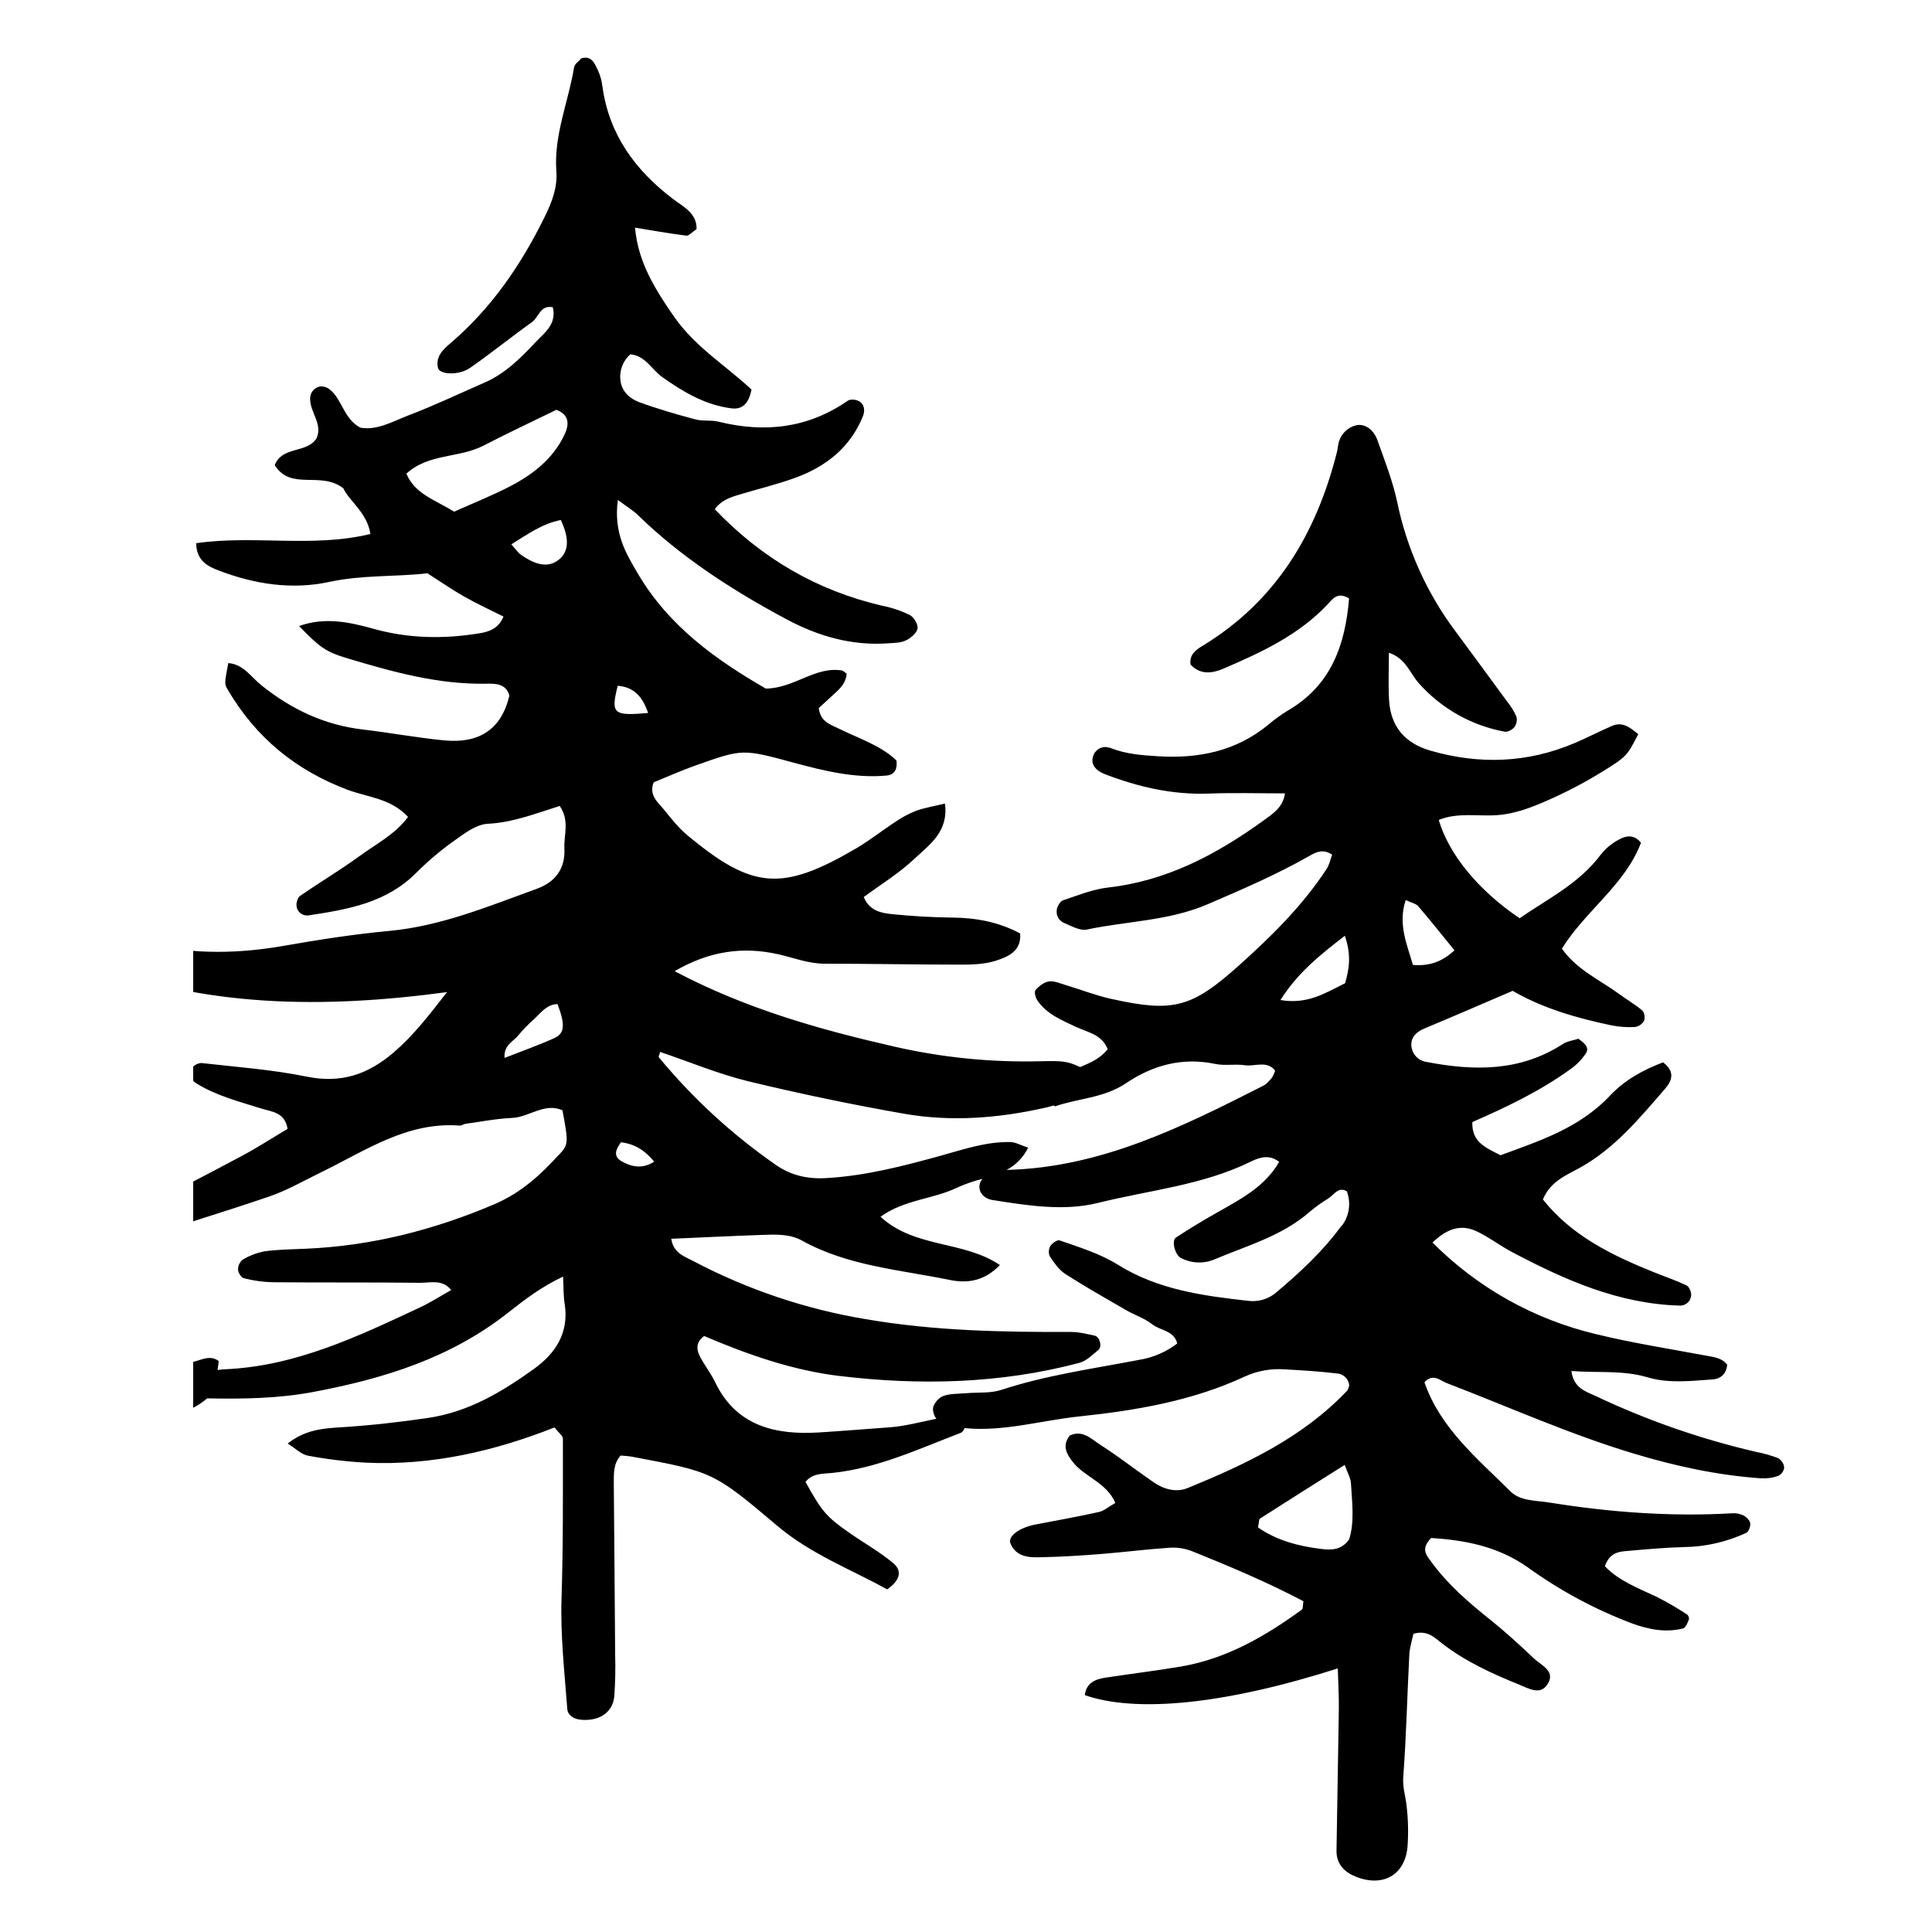 <?xml version="1.0" encoding="UTF-8"?>
<svg xmlns="http://www.w3.org/2000/svg" xmlns:xlink="http://www.w3.org/1999/xlink" width="1125pt" height="1125pt" viewBox="0 0 1125 1125" version="1.2">
<defs>
<clipPath id="clip1">
  <path d="M 112.5 33 L 1039 33 L 1039 1124 L 112.5 1124 Z M 112.5 33 "/>
</clipPath>
</defs>
<g id="surface1">
<g clip-path="url(#clip1)" clip-rule="nonzero">
<path style=" stroke:none;fill-rule:nonzero;fill:rgb(0%,0%,0%);fill-opacity:1;" d="M 1036.004 849.297 C 1031.77 847.641 1027.418 846.379 1022.957 845.516 C 990.492 838.012 959.203 827.129 929.086 812.867 C 923.156 810.145 916.355 808.281 915.02 798.324 C 930.082 799.578 944.812 797.672 959.453 802.023 C 971.777 805.684 984.512 804.121 997.094 803.25 C 1002.211 802.91 1005.176 799.836 1005.773 794.734 C 1002.688 790.652 998.129 790.258 993.613 789.414 C 972.227 785.414 950.664 782.066 929.535 776.914 C 920.543 774.785 911.738 772.043 903.125 768.691 C 894.512 765.34 886.172 761.402 878.105 756.891 C 870.039 752.375 862.324 747.324 854.965 741.734 C 847.602 736.145 840.66 730.074 834.145 723.52 C 842.676 715.355 850.754 712.637 860.074 717.082 C 867.285 720.539 873.68 725.52 880.82 729.258 C 911.293 745.352 942.543 759.188 977.805 760.234 C 978.238 760.273 978.668 760.266 979.102 760.215 C 979.531 760.164 979.953 760.07 980.367 759.934 C 980.777 759.797 981.172 759.621 981.551 759.406 C 981.926 759.191 982.277 758.938 982.602 758.652 C 982.93 758.363 983.223 758.047 983.484 757.699 C 983.746 757.352 983.969 756.984 984.152 756.59 C 984.34 756.199 984.484 755.789 984.59 755.371 C 984.691 754.949 984.754 754.52 984.77 754.086 C 984.77 752.195 983.613 749.203 982.051 748.48 C 975.926 745.57 969.453 743.379 963.125 740.836 C 938.637 730.973 915.129 719.574 898.426 698.434 C 902.738 688.027 911.648 684.543 919.539 680.203 C 940.105 668.926 954.637 651.215 969.586 633.953 C 973.422 629.531 975.75 624.145 968.391 618.605 C 957.152 622.852 946.203 628.715 937.453 638.02 C 919.457 657.188 895.594 664.574 873.773 672.695 C 864.414 667.977 856.973 664.793 857.34 653.379 C 876.902 644.836 896.508 635.504 914.164 622.785 C 917.898 620.207 921.023 617.035 923.539 613.262 C 925.672 609.805 922.422 607.234 919.047 604.867 C 916.328 605.777 912.68 606.227 909.961 607.969 C 885.121 624.062 858.266 623.68 830.637 618.363 C 830.066 618.281 829.508 618.152 828.957 617.98 C 828.41 617.805 827.879 617.586 827.367 617.32 C 826.855 617.059 826.371 616.754 825.91 616.406 C 825.449 616.062 825.023 615.68 824.625 615.262 C 824.23 614.844 823.871 614.398 823.551 613.918 C 823.23 613.441 822.953 612.941 822.715 612.414 C 822.477 611.891 822.285 611.352 822.141 610.793 C 821.996 610.238 821.898 609.672 821.848 609.098 C 821.398 604.309 824.484 600.938 829.262 598.965 C 846.145 591.93 862.93 584.625 880.809 576.965 C 898.344 587.141 918.082 592.801 938.242 597.047 C 942.738 597.945 947.27 598.277 951.848 598.039 C 952.977 597.898 954.02 597.52 954.977 596.898 C 955.93 596.277 956.703 595.477 957.289 594.5 C 958.051 592.91 957.562 589.48 956.297 588.406 C 951.984 584.762 947.031 581.906 942.445 578.543 C 931.469 570.504 918.449 564.941 909.484 552.41 C 923.09 530.43 946.215 515.301 955.547 490.746 C 951.465 485.688 946.746 486.582 942.719 488.867 C 938.668 491 935.195 493.844 932.312 497.398 C 919.605 514.566 901.023 523.465 884.887 534.699 C 860.66 518.375 843.586 497.305 837.789 477.457 C 848.809 472.938 860.48 475.457 871.801 474.652 C 882.453 473.879 891.961 470.109 901.336 465.973 C 911.812 461.371 921.938 456.094 931.715 450.141 C 947.602 440.426 947.414 440.102 953.957 427.477 C 949.48 423.938 945.031 419.953 938.719 422.672 C 931.348 425.844 924.23 429.586 916.844 432.715 C 889.512 444.316 861.582 445.309 833.152 437.16 C 818.188 432.891 809.754 423.191 808.855 407.641 C 808.324 398.676 808.758 389.672 808.758 380.082 C 818.812 383.48 821.004 392.176 826.281 397.957 C 829.52 401.594 833.035 404.941 836.828 407.996 C 840.621 411.051 844.641 413.773 848.883 416.164 C 853.125 418.555 857.539 420.582 862.117 422.242 C 866.695 423.902 871.379 425.176 876.168 426.062 C 877.91 426.387 880.672 424.906 881.867 423.34 C 882.496 422.457 882.91 421.484 883.109 420.418 C 883.305 419.352 883.27 418.297 882.996 417.246 C 881.594 414.109 879.809 411.215 877.637 408.555 C 867.496 394.688 857.316 380.852 847.098 367.047 C 838.863 355.965 831.922 344.125 826.27 331.527 C 820.621 318.93 816.391 305.871 813.59 292.352 C 810.977 280.109 806.324 268.258 802.105 256.41 C 799.684 249.609 794.215 246.398 789.332 247.746 C 788.23 248.039 787.18 248.469 786.184 249.023 C 785.184 249.582 784.27 250.25 783.441 251.035 C 782.609 251.816 781.887 252.691 781.273 253.652 C 780.656 254.617 780.172 255.641 779.809 256.723 C 779.02 258.844 779.047 261.238 778.449 263.441 C 766.438 310.84 742.941 350.223 700.062 376.176 C 696.145 378.543 692.43 381.387 693.262 386.938 C 698.879 393.125 705.938 392.105 712.305 389.398 C 734.469 379.875 756.398 369.77 773.32 351.637 C 776.137 348.602 778.898 344.492 785.562 348.438 C 783.348 375.332 775.266 399.125 749.691 413.898 C 745.762 416.289 742.051 418.984 738.562 421.98 C 719.734 437.461 697.887 441.855 674.145 440.359 C 664.922 439.773 655.875 439.121 647.156 435.746 C 643.918 434.496 640.434 434.496 637.523 438.168 C 633.742 444.59 638.094 448.766 643.441 450.82 C 662.828 458.246 682.785 462.898 703.859 462.098 C 718.578 461.539 733.34 461.988 748.223 461.988 C 747.145 470.152 741.078 473.945 735.785 477.754 C 708.578 497.438 679.52 512.934 645.277 516.797 C 636.34 517.805 627.594 521.367 618.996 524.254 C 617.348 524.797 615.812 527.516 615.402 529.477 C 615.32 529.891 615.273 530.309 615.262 530.734 C 615.254 531.156 615.281 531.578 615.348 531.996 C 615.414 532.414 615.516 532.824 615.656 533.223 C 615.793 533.625 615.969 534.008 616.176 534.379 C 616.387 534.746 616.625 535.094 616.895 535.418 C 617.164 535.746 617.465 536.043 617.789 536.316 C 618.109 536.59 618.457 536.832 618.824 537.043 C 619.191 537.254 619.574 537.43 619.977 537.57 C 624.055 539.34 628.996 542.102 632.887 541.27 C 656.324 536.305 680.664 536.266 703.328 526.496 C 723.367 517.871 743.324 509.289 762.301 498.488 C 766.262 496.242 770.328 494.023 775.703 497.684 C 774.707 500.324 774.125 503.465 772.504 505.957 C 758.574 527.258 740.59 544.996 721.816 561.852 C 693.777 587.02 683.152 589.66 646.992 581.633 C 638.082 579.66 629.484 576.285 620.711 573.66 C 617.445 572.68 613.977 571.062 610.832 571.484 C 607.961 571.879 604.941 574.203 602.969 576.559 C 602.098 577.566 602.969 581.062 604.18 582.719 C 609.621 590.598 618.262 594.039 626.586 597.969 C 633.266 601.125 641.633 602.297 645.008 610.922 C 640.613 616.527 634.695 618.918 628.941 621.355 C 621.77 617.926 618.398 617.641 606.301 617.953 C 577.516 618.715 549.082 615.895 521.004 609.492 C 477.473 599.562 434.605 587.562 392.828 565.512 C 413.234 553.637 432.824 551.039 453.406 555.719 C 462.316 557.746 470.777 561.16 480.207 561.16 C 506.598 561.16 532.988 561.703 559.383 561.703 C 566.184 561.703 573.395 561.5 579.789 559.445 C 587.012 557.145 594.875 553.801 594.031 543.555 C 581.395 536.754 568.184 534.426 554.199 534.293 C 542.742 534.168 531.25 533.488 519.836 532.348 C 513.293 531.691 506.352 530.535 502.965 522.348 C 512.816 515.043 523.602 508.484 532.566 499.996 C 541.059 491.957 552.445 484.449 550.254 467.906 C 543.668 469.512 538.297 470.355 533.289 472.176 C 529.051 473.867 525.055 476.012 521.305 478.613 C 513.633 483.617 506.422 489.387 498.543 494.012 C 455.309 519.312 438.168 517.969 400.09 486.215 C 394.906 481.891 390.648 476.367 386.336 471.09 C 382.883 466.871 377.766 463.062 380.609 455.566 C 388.527 452.355 396.852 448.59 405.426 445.582 C 432.375 436.059 432.441 436.059 461.895 444.031 C 479.582 448.805 497.43 453.254 516 451.637 C 518.867 451.391 522.801 450.113 522.039 442.891 C 513.48 434.441 500.434 430.113 488.41 424.266 C 483.281 421.762 477.688 420.184 476.766 412.309 L 486.285 403.574 C 489.676 400.484 492.75 397.223 492.98 392.258 C 492.027 391.629 491.145 390.57 490.125 390.406 C 474.492 387.93 462.656 400.758 445.922 400.961 C 417.152 384.367 389.398 364.668 371.359 333.895 C 364.461 322.129 357.223 310.484 359.77 291.113 C 365.902 295.672 368.828 297.383 371.195 299.695 C 396.852 324.699 426.633 343.801 458.016 360.613 C 476.559 370.531 496.109 376.148 517.414 374.586 C 520.812 374.34 524.543 374.34 527.465 372.926 C 530.391 371.512 533.738 368.734 534.27 366.055 C 534.73 363.703 532.172 359.375 529.793 358.125 C 524.629 355.617 519.234 353.805 513.605 352.684 C 475.742 343.883 443.609 325.191 416.227 296.527 C 419.57 291.672 424.754 289.727 430.062 288.148 C 441.039 284.816 452.25 282.148 463.023 278.242 C 480.926 271.742 495.129 260.559 502.477 242.383 C 503.715 239.324 503.578 235.285 499.863 233.445 C 498.164 232.605 495.102 232.344 493.699 233.312 C 470.574 249.363 445.34 252.207 418.457 245.555 C 414.062 244.465 409.152 245.363 404.852 244.195 C 393.832 241.254 382.84 238.074 372.203 234.168 C 366.762 232.195 362.066 227.938 361.32 221.789 C 361.117 220.363 361.094 218.934 361.246 217.504 C 361.398 216.07 361.727 214.68 362.223 213.328 C 362.723 211.977 363.379 210.707 364.191 209.52 C 365.008 208.332 365.953 207.262 367.031 206.309 C 375.848 207.109 379.453 215.203 385.656 219.598 C 397.902 228.266 410.715 235.855 425.926 237.785 C 432.809 238.656 436.141 234.289 437.609 226.836 C 423.094 213.23 405.246 202.348 393.152 185.289 C 377.809 163.633 371.387 149.457 369.766 132.562 C 379.48 134.141 389.52 135.949 399.613 137.215 C 401.164 137.418 403.027 135.121 405.613 133.391 C 405.832 124.129 398.023 120.523 391.887 115.855 C 370.027 99.262 354.762 78.57 350.832 50.668 C 350.453 47.223 349.547 43.922 348.109 40.766 C 346.246 37.023 344.52 32.152 338.504 33.965 C 337.023 35.719 334.613 37.254 334.301 39.145 C 330.996 59.32 322.426 78.598 323.961 99.602 C 324.656 109.125 321.512 117.406 317.363 125.871 C 303.57 154.016 286.266 179.387 262.254 199.887 C 257.941 203.559 253.562 207.641 255.016 214.172 C 255.93 218.25 267.262 218.742 273.789 214.172 C 286.035 205.629 297.625 196.227 309.758 187.59 C 313.703 184.785 314.629 177.359 321.906 178.938 C 324.289 188.938 316.793 193.969 311.758 199.344 C 303.188 208.512 294.184 217.531 282.305 222.715 C 267.602 229.121 253.098 236.074 238.121 241.758 C 228.801 245.309 219.605 250.832 209.77 249.008 C 200.082 243.691 199.336 232.863 192.246 226.957 C 191.422 226.258 190.496 225.742 189.465 225.406 C 188.434 225.074 187.379 224.953 186.301 225.039 C 185.887 225.121 185.48 225.238 185.086 225.395 C 184.688 225.551 184.312 225.738 183.949 225.961 C 183.59 226.184 183.25 226.438 182.934 226.723 C 182.617 227.004 182.332 227.316 182.07 227.648 C 181.812 227.984 181.582 228.344 181.387 228.719 C 181.191 229.094 181.031 229.484 180.906 229.891 C 180.781 230.297 180.691 230.711 180.641 231.133 C 180.59 231.555 180.578 231.977 180.602 232.398 C 180.602 240.234 188.031 246.93 184.344 255.199 C 178.684 264.219 164.316 259.566 159.977 270.871 C 169.5 286.023 186.711 274.012 199.945 284.379 C 203.441 291.902 213.836 298.539 215.672 310.945 C 182.086 319.109 147.652 311.449 114.199 316.309 C 114.473 326.902 121.383 329.91 127.52 332.266 C 148.223 340.18 169.992 343.543 191.676 338.863 C 211.008 334.684 230.367 335.965 248.895 333.828 C 256.637 338.766 263.219 343.352 270.184 347.324 C 277.68 351.566 285.543 355.188 293.176 359.035 C 290.211 366.125 284.754 367.879 279.016 368.805 C 258.5 372.137 238.039 371.852 217.918 366.258 C 203.578 362.273 189.348 359.117 174.141 364.547 C 185.934 376.652 189.473 379.508 201.988 383.25 C 228.324 391.152 254.812 398.582 282.742 398.121 C 288.332 398.023 294.402 397.805 296.617 404.922 C 291.965 425.246 278.348 433.027 258.797 431.137 C 242.855 429.598 227.059 426.645 211.184 424.781 C 188.848 422.156 169.598 412.988 152.195 399.031 C 146.195 394.227 141.762 386.789 132.918 386.105 C 130.605 398.352 130.66 398.352 132.688 401.723 C 149.012 429.477 172.262 448.617 202.574 459.949 C 214.176 464.273 227.633 464.898 237.602 475.688 C 230.133 485.863 218.801 491.562 208.914 498.812 C 197.84 506.867 186.031 513.871 174.766 521.668 C 173.324 522.66 172.426 525.668 172.656 527.57 C 172.703 527.992 172.789 528.402 172.918 528.805 C 173.047 529.207 173.215 529.59 173.426 529.957 C 173.633 530.324 173.875 530.668 174.152 530.984 C 174.43 531.301 174.738 531.59 175.074 531.844 C 175.41 532.098 175.77 532.316 176.148 532.496 C 176.531 532.68 176.926 532.82 177.336 532.922 C 177.746 533.02 178.16 533.078 178.582 533.094 C 179.004 533.109 179.426 533.082 179.84 533.012 C 202.547 529.531 225.074 525.75 242.418 508.188 C 249.652 500.98 257.453 494.453 265.816 488.598 C 271.262 484.691 277.777 479.984 284.008 479.688 C 298.973 478.953 312.574 473.457 325.922 469.309 C 331.879 478.039 328.219 486.176 328.641 493.996 C 329.27 506.035 323.199 513.695 312.492 517.574 C 284.523 527.695 257.031 539.215 226.789 542.059 C 206.301 543.977 185.879 547.121 165.57 550.699 C 139.285 555.336 113.273 555.812 87.141 549.883 C 81.359 548.52 75.551 547.379 69.742 546.234 C 70.816 544.316 71.645 542.293 72.219 540.168 C 70.465 535.422 66.777 531.516 62.219 532.441 C 52.137 534.469 42.48 538.453 32.453 540.781 C 21.379 543.352 9.91 547.281 -1.094 546.52 C -11.969 545.863 -22.711 544.293 -33.32 541.805 C -43.93 539.316 -54.25 535.953 -64.285 531.707 C -72.762 528.047 -80.992 523.75 -86.051 515.629 C -89.781 509.723 -93.086 503.383 -84.312 497.262 C -62.68 504.281 -39.715 503.113 -16.809 502.703 C -10.457 502.609 -4.25 501.621 1.816 499.738 C 7.883 497.859 13.559 495.16 18.848 491.645 C 22.469 489.277 27.012 485.82 24.129 480.652 C 22.766 478.246 18.918 476.355 15.965 475.945 C 11.516 475.32 6.852 476.504 2.277 476.395 C -12.617 476.027 -27.648 476.395 -42.383 474.641 C -55.43 473.062 -68.312 469.199 -76.977 453.949 C -64.328 453.352 -54.125 453.27 -44.016 452.289 C -32.656 451.188 -21.418 448.383 -10.004 447.883 C 11.762 446.902 28.809 435.707 45.445 423.477 C 46.602 422.633 46.805 419.055 46.031 417.422 C 45.449 416.473 44.711 415.664 43.82 415 C 42.93 414.332 41.949 413.852 40.875 413.559 C 38.578 413.113 36.312 413.227 34.07 413.898 C 20.738 417.027 7.598 421.148 -5.871 423.422 C -34.887 428.184 -62.883 423.926 -89.684 411.723 C -95.125 409.262 -100.566 406.281 -102.133 400.664 C -104.188 393.059 -104.785 384.992 -105.328 377.074 C -106.105 365.863 -105.832 365.852 -100.434 353.227 C -80.215 366.137 -59.918 378.953 -39.77 391.984 C -30.031 398.281 -19.801 403.328 -8.195 404.527 C -6.52 404.621 -4.891 404.398 -3.305 403.855 C -1.715 403.312 -0.289 402.488 0.973 401.383 C 3.695 398.664 1.789 394.719 -0.824 392.73 C -10.848 385.113 -20.969 377.562 -31.473 370.613 C -39.645 365.238 -47.18 359.086 -54.078 352.148 C -60.973 345.211 -67.082 337.641 -72.406 329.434 C -92.461 298.621 -111.668 267.359 -118.66 230.371 C -119.703 225.895 -121.395 221.676 -123.734 217.723 C -126.09 213.367 -130.227 211.641 -136.387 212.512 C -143.109 224.25 -142.918 238.074 -144.66 251.484 C -148.305 279.293 -153.352 284.352 -180.262 289.098 C -192.504 291.277 -204.75 293.82 -216.992 296.621 C -218.461 296.961 -220.133 300.008 -220.188 301.848 C -220.078 302.918 -219.777 303.93 -219.277 304.883 C -218.777 305.84 -218.121 306.668 -217.305 307.371 C -215.699 308.73 -213.223 309.246 -211.223 310.266 C -201.484 315.23 -189.008 313.082 -179.145 321.148 C -187.566 339.828 -199.375 353.035 -216.598 361.336 C -223.82 364.816 -231.277 367.934 -238.012 372.219 C -240.215 373.578 -241.168 377.973 -241.453 381.086 C -241.793 384.691 -235.086 390.023 -231.711 388.977 C -217.66 384.609 -202.23 383.945 -190.762 372.652 C -185.934 367.879 -179.527 364.75 -174.125 360.52 C -167.828 355.566 -161.992 350.031 -155.664 345.105 C -150.562 341.121 -147.871 333.625 -139.801 333.789 C -131.23 364.125 -156.875 415.941 -199.66 453.84 C -203.844 453.102 -207.973 452.121 -212.039 450.902 C -231.766 443.938 -248.363 431.598 -265.098 419.613 C -270.609 415.621 -276.348 411.996 -282.32 408.73 C -283.559 408.062 -286.902 409.547 -288.113 411 C -288.699 411.875 -289.051 412.832 -289.164 413.875 C -289.277 414.918 -289.141 415.93 -288.754 416.906 C -279.965 430.727 -266.988 440.277 -254.242 450.113 C -244.719 457.445 -234.609 463.961 -225.973 471.879 C -233.941 483.754 -249.902 483.973 -255.262 497.535 C -251.016 499.738 -248.27 502.16 -245.223 502.594 C -241.82 503.133 -238.398 503.391 -234.957 503.363 C -231.516 503.336 -228.098 503.027 -224.707 502.438 C -221.312 501.848 -217.992 500.98 -214.746 499.84 C -211.496 498.699 -208.363 497.301 -205.348 495.645 C -187.43 485.848 -170.832 489.727 -155.012 499.141 C -155.121 507.301 -159.363 511.559 -163.066 515.75 C -180.75 535.68 -200.57 552.48 -225.289 563.582 C -235.344 568.082 -248.051 569.418 -253.859 581.156 C -253.098 586.215 -250.227 589.441 -245.344 590.352 C -228.719 593.496 -213.223 589.781 -199.375 580.734 C -182.152 569.496 -163.664 560.086 -148.441 545.801 C -144.891 542.469 -141.258 536.82 -134.699 539.5 C -134.062 540.793 -132.973 541.977 -133.23 542.645 C -134.414 545.812 -135.312 549.445 -137.516 551.828 C -154.711 570.41 -173.336 587.293 -196.016 599.086 C -210.258 606.473 -224.992 613.07 -238.582 621.52 C -253.227 630.73 -268.93 637.473 -285.691 641.746 C -288.809 642.551 -291.91 643.488 -294.973 644.535 C -282.43 633.109 -273.641 620.539 -264.375 608.402 C -263.602 607.383 -264.715 603.941 -265.98 602.621 C -267.246 601.305 -270.32 600.094 -271.762 600.746 C -282.305 605.438 -291.148 612.648 -299.582 620.469 C -306.305 626.699 -313.188 632.715 -320.438 638.398 C -333.918 649.012 -348.488 652.316 -365.578 646.918 C -381.902 641.762 -399.043 639.285 -415.531 634.578 C -430.961 630.234 -446.09 625.016 -460.914 618.918 C -469.254 615.449 -475.051 608.5 -473.785 597.699 C -469.117 596.68 -465.824 595.305 -462.559 595.359 C -431.504 595.891 -400.895 592.445 -370.34 586.844 C -355.25 584.121 -341.539 579.551 -329.527 570.219 C -329.062 569.875 -328.625 569.492 -328.223 569.078 C -327.82 568.664 -327.449 568.219 -327.117 567.746 C -326.785 567.27 -326.492 566.773 -326.238 566.254 C -325.984 565.734 -325.773 565.195 -325.605 564.641 C -325.438 564.086 -325.312 563.523 -325.234 562.949 C -325.156 562.375 -325.125 561.801 -325.141 561.219 C -325.152 560.641 -325.215 560.066 -325.32 559.496 C -325.426 558.93 -325.578 558.371 -325.77 557.824 C -327.648 552.59 -332.082 552.969 -336.887 554.82 C -371.918 568.285 -408.129 569.621 -445.051 566.027 C -457.457 564.816 -468.711 561.582 -482.68 555.512 C -460.914 549.582 -441.867 545.582 -423.68 538.973 C -410.074 534.047 -397.914 532.168 -383.82 537.039 C -350.75 548.492 -316.043 546.031 -281.789 546.711 C -274.879 546.859 -267.996 546.234 -262.051 542.059 C -259.219 540.059 -256.84 537.477 -258.281 533.801 C -259.043 531.855 -260.852 529.367 -262.621 528.957 C -279.203 525.055 -295.816 521.246 -312.535 517.996 C -329.254 514.742 -346.23 512.133 -362.871 509.273 C -363.02 503.18 -360.406 499.59 -357.008 496.336 C -349.539 489.223 -341.73 482.422 -334.816 474.789 C -330.738 470.312 -330.07 464.641 -335.227 460.438 C -361.074 468 -377.672 492.445 -404.605 496.988 C -419.98 491.234 -435.5 486.691 -449.828 479.672 C -465.051 472.219 -479.484 462.777 -487.918 446.234 C -466.953 440.129 -448.168 439.637 -431.691 454.316 C -430.727 454.953 -429.676 455.406 -428.551 455.676 C -423.746 457.445 -419.148 456.777 -416.809 452.168 C -415.449 449.445 -415 445.066 -416.332 442.645 C -418.414 438.781 -422.332 435.91 -425.559 432.523 C -421.164 423.641 -412.633 419.777 -404.402 415.953 C -389.547 409.043 -378.094 397.547 -365.684 387.48 C -359.086 382.039 -352.641 374.816 -356.055 362.789 C -373.656 367.566 -384.133 382.406 -399.082 389.996 C -415.734 398.363 -433.094 403.086 -451.758 406.688 C -470.926 392.703 -483.172 373.332 -490.57 351.5 C -494.652 339.258 -502.625 326.238 -494.379 312.238 C -479.551 313.438 -474.367 327.312 -463.961 333.91 C -452.426 341.23 -440.836 348.25 -427.816 352.656 C -421.828 338.711 -421.668 336.102 -429.176 331.883 C -443.406 323.855 -456.223 314.496 -464.547 300.117 C -481.145 271.43 -499.453 243.527 -498.992 208.184 C -498.871 199.207 -505.551 194.336 -516.527 196.703 C -517.207 202.145 -518.625 207.762 -518.516 213.355 C -518.16 230.738 -522.078 247.539 -525.738 264.246 C -536.539 313.574 -565.422 350.82 -605.539 380.137 C -609.242 382.855 -613.703 384.664 -616.953 387.754 C -622.492 392.938 -624.938 398.879 -617.445 404.906 C -602.48 402.539 -589.379 395.711 -576.633 387.754 C -563.027 379.293 -548.906 371.633 -534.949 363.742 C -531.004 361.496 -526.785 359.66 -520.977 364.859 C -520.801 375.742 -519.875 388.34 -520.555 400.801 C -521.629 420.402 -530.5 434.711 -548.418 444.969 C -565.953 455.023 -582.629 457.215 -600.574 448.684 C -609.84 444.262 -618.68 438.918 -627.633 433.855 C -634.598 429.938 -641.238 425.367 -648.406 421.926 C -652.965 419.734 -657.059 421.859 -660.094 427.746 C -653.902 442.289 -636.367 450.465 -631.25 469.172 C -645.766 469.852 -658.297 470.531 -670.824 471.008 C -682.293 471.469 -693.695 472.055 -704.836 475.66 C -708.578 476.871 -711.477 479.332 -711.422 482.242 C -711.422 484.965 -708.508 489.605 -706.293 489.984 C -683.871 493.891 -661.805 500.188 -638.379 494.066 C -625.281 490.609 -611.172 490.789 -597.406 490.176 C -582.441 489.496 -563.191 495.344 -545.707 504.961 C -548.309 508.703 -550.441 512.66 -553.41 515.844 C -574.32 538.758 -597.082 559.656 -621.688 578.543 C -633.184 587.277 -643.93 590.066 -656.609 584.746 C -677.711 575.879 -700.781 572.219 -720.754 560.328 C -722.551 559.254 -725.977 558.547 -727.27 559.512 C -729.609 561.27 -732.781 564.953 -732.234 566.887 C -730.863 571.203 -728.555 574.945 -725.312 578.109 C -717.148 586.477 -705.668 589.645 -695.777 595.316 C -688.309 599.617 -677.914 599.086 -672.961 608.09 C -678.785 617.043 -688.785 617.18 -696.754 620.73 C -709.691 626.484 -722.863 631.734 -736.004 637.055 C -736.195 634.332 -738.723 629.992 -740.602 629.68 C -769.578 624.797 -794.637 611.262 -818.648 595.316 C -823.07 592.395 -828.688 589.766 -826.688 582.57 C -810.227 577.457 -793.891 572.246 -777.457 567.309 C -766.965 564.152 -763.414 556.508 -762.914 546.52 C -762.68 542.004 -766.559 538.359 -771.211 537.762 C -780.938 536.48 -789.02 540.047 -797.195 544.711 C -801.695 547.262 -806.348 549.488 -811.152 551.398 C -815.961 553.305 -820.875 554.871 -825.898 556.098 C -830.922 557.328 -836.004 558.203 -841.148 558.73 C -846.293 559.258 -851.449 559.426 -856.617 559.242 C -864.004 559.062 -870.562 556.777 -874.645 550.93 C -880.18 542.957 -889.172 537.039 -891.84 524.824 C -868.645 523.789 -847.055 522.715 -825.438 521.926 C -821.004 521.762 -816.539 522.703 -812.078 523.016 C -788.871 524.66 -766.832 517.207 -744.262 513.969 C -742.438 513.711 -740.984 510.949 -739.379 509.328 C -737.488 507.438 -739.066 501.426 -741.773 500.758 C -744.969 499.957 -748.574 498.352 -751.457 499.125 C -780.828 507.07 -810.758 504.758 -840.457 503.535 C -865.867 502.473 -889.84 493.809 -913.062 483.793 C -925.945 478.246 -928.598 473.238 -929.957 457.812 C -922.109 456.914 -914.23 455.363 -906.34 455.242 C -881.934 454.875 -858.809 448.016 -835.75 441.352 C -830.184 439.781 -824.793 437.75 -819.574 435.258 C -814.359 432.766 -809.391 429.848 -804.672 426.508 C -799.949 423.168 -795.547 419.453 -791.465 415.359 C -787.379 411.266 -783.672 406.859 -780.34 402.133 C -777.742 398.555 -774.898 394.703 -778.012 389.891 C -778.816 389.305 -779.957 387.945 -780.461 388.148 C -787.848 391.207 -795.168 394.418 -802.473 397.672 C -816.078 403.723 -829.164 411.273 -843.285 415.629 C -870.672 424.145 -897.703 422.824 -922.461 406.457 C -932.16 400.039 -940.363 391.656 -941.684 379.25 C -943.727 360.027 -945.223 340.738 -947.125 319.461 C -935.766 322.184 -933.289 329.379 -928.543 334.113 C -911.496 351.008 -894.613 368.246 -877.461 385.113 C -871.637 390.84 -864.629 395.234 -855.977 394.039 C -852.891 393.617 -848.715 391.699 -847.559 389.262 C -846.402 386.828 -847.559 381.102 -849.449 380.109 C -879.961 364.613 -893.254 334.195 -911.797 308.43 C -917.77 300.105 -922.164 290.609 -926.871 281.441 C -928.406 278.422 -928.395 274.789 -924.582 271.59 C -920.504 275.047 -915.863 278.285 -911.988 282.23 C -882.957 311.723 -846.09 327.297 -808.227 341.203 C -800.309 344.113 -795.223 341.84 -792.312 334.004 C -806.328 324.062 -821.047 315.301 -836.469 307.723 C -865.992 293.547 -888.887 271.25 -907.348 244.535 C -912.043 237.777 -916.043 230.633 -919.344 223.098 C -922.648 215.562 -925.191 207.781 -926.977 199.75 C -924.027 196.172 -922.516 196.773 -920.066 198.512 C -909.828 205.77 -899.477 212.914 -889.008 219.953 C -885.242 222.574 -881.254 224.793 -877.039 226.605 C -876.648 226.777 -876.242 226.914 -875.828 227.012 C -875.414 227.113 -874.992 227.172 -874.566 227.195 C -874.137 227.219 -873.711 227.199 -873.289 227.145 C -872.863 227.09 -872.449 226.996 -872.043 226.863 C -871.637 226.73 -871.246 226.562 -870.871 226.359 C -870.496 226.156 -870.141 225.918 -869.809 225.652 C -869.477 225.383 -869.172 225.086 -868.895 224.762 C -868.613 224.438 -868.367 224.09 -868.152 223.719 C -866.195 220.699 -865.121 217.148 -867.664 214.332 C -890.738 188.859 -911.547 161.652 -930.094 132.711 C -943.332 112.02 -954.145 91.18 -956.391 66.488 C -956.676 63.32 -958.895 60.328 -960.145 57.414 C -971.844 58.328 -975.191 60.137 -975.219 66.598 C -975.34 91.848 -975.98 117.137 -974.758 142.316 C -974.527 146.328 -974.578 150.34 -974.902 154.344 C -975.227 158.352 -975.828 162.316 -976.699 166.238 C -977.57 170.16 -978.707 174.008 -980.109 177.773 C -981.508 181.539 -983.164 185.191 -985.066 188.73 C -995.953 208.73 -1006.602 229.188 -1023.676 245.324 C -1041.129 261.797 -1056.246 280.762 -1076.445 294.297 C -1077.809 295.207 -1077.711 298.27 -1078.434 300.785 C -1066.691 305.641 -1056.668 302.035 -1046.301 295.941 C -1024.535 283.141 -1005.242 267.227 -986.797 248.766 C -981.789 269.062 -981.504 269.172 -986.645 282.582 C -992.797 298.637 -999.5 314.496 -1006.02 330.414 C -1012.152 345.379 -1021.254 358.586 -1030.504 371.742 C -1036.969 380.91 -1044.641 386.84 -1056.355 385.344 C -1085.754 381.441 -1115.832 383.031 -1144.656 374.379 C -1145.707 374.055 -1146.777 373.926 -1147.875 374 C -1148.969 374.07 -1150.016 374.34 -1151.012 374.801 C -1151.895 375.402 -1152.602 376.168 -1153.125 377.098 C -1153.648 378.027 -1153.938 379.027 -1153.992 380.094 C -1153.379 386.637 -1148.316 389.793 -1142.891 391.793 C -1120.648 399.957 -1098.297 407.887 -1074.039 416.594 C -1083.855 424.215 -1094.281 430.875 -1105.32 436.582 C -1116.359 442.285 -1127.824 446.938 -1139.719 450.535 C -1145.773 452.355 -1152.754 455.281 -1154.438 463.309 C -1155.527 468.449 -1145.867 470.816 -1134.031 469.062 C -1121.164 467.145 -1109.777 461.254 -1099.383 454.48 C -1081.195 442.617 -1060.828 434.414 -1044.367 419.504 C -1033.402 409.574 -1013.801 410.512 -996.371 419.395 C -1010.141 450.328 -1034.18 470.477 -1063.82 484.691 C -1074.133 489.656 -1085.043 493.332 -1095.695 497.602 C -1100.293 499.453 -1102.988 502.473 -1101.914 507.82 C -1097.301 512.188 -1091.383 512.418 -1085.766 511.98 C -1069.551 510.703 -1055.348 502.254 -1040.043 498.215 C -1007.977 489.781 -988.902 464.465 -966.117 444.02 C -960.797 449.855 -961.777 455.297 -964.402 460.641 C -970.688 473.469 -981.695 481.863 -992.742 490.094 C -1028.695 516.895 -1068.68 531.965 -1114.008 529.992 C -1123.027 529.613 -1131.91 526.566 -1140.891 524.973 C -1151.773 523.043 -1162.656 521.285 -1173.402 526.414 C -1168.125 537.516 -1158.059 538.086 -1149.637 540.371 C -1105.969 552.195 -1061.77 555.039 -1017.066 546.453 C -1010.262 545.16 -1003.379 543.734 -996.66 544.059 C -990.195 544.387 -984.223 536.93 -977.219 543.391 C -985.379 571.742 -1004.996 592.789 -1023.281 614.633 C -1030.426 623.164 -1040.262 625.844 -1051.184 623.859 C -1065.809 621.137 -1080.445 618.594 -1095.004 615.574 C -1118.539 610.676 -1141.977 605.195 -1165.582 600.609 C -1169.934 599.754 -1176.465 596.73 -1179.473 604.242 C -1173.594 612.16 -1165.594 616.484 -1156.754 619.207 C -1138.141 624.836 -1119.176 629.395 -1100.812 635.707 C -1089.438 639.625 -1076.215 640.535 -1067.371 651.121 C -1076.801 661.445 -1088.012 667.078 -1100.023 671.172 C -1113 675.578 -1126.102 679.605 -1139.203 683.645 C -1149.105 686.691 -1154.809 691.672 -1152.711 696 C -1148.863 703.887 -1141.203 702.352 -1134.715 702.297 C -1120.781 702.176 -1107.422 698.527 -1094.758 692.977 C -1074.84 684.23 -1054.434 676.203 -1036.969 662.875 C -1029.336 657.066 -1021.379 653.172 -1011.855 653.215 C -1006.332 653.215 -1000.508 653.648 -997.977 661.676 C -1004.957 675.891 -1016.371 687.266 -1030.125 695.469 C -1052.652 708.906 -1070.297 730.047 -1096.594 737.543 C -1097.793 737.883 -1098.852 741.625 -1098.555 743.477 C -1098.34 744.555 -1097.902 745.535 -1097.242 746.414 C -1096.582 747.293 -1095.762 747.988 -1094.785 748.496 C -1092.09 749.469 -1089.324 750.145 -1086.484 750.523 C -1083.645 750.898 -1080.797 750.973 -1077.941 750.738 C -1075.086 750.504 -1072.285 749.965 -1069.547 749.129 C -1066.805 748.293 -1064.188 747.176 -1061.688 745.773 C -1046.613 737.531 -1031.5 729.367 -1016.426 721.137 C -1012.344 718.922 -1008.371 716.715 -1003.406 723.859 C -1014.07 739.965 -1016.234 761.539 -1031.977 778.176 C -1046.941 780.137 -1063.496 786.109 -1078.461 783.43 C -1105.98 778.492 -1133.324 781.117 -1160.684 779.66 C -1164.641 779.441 -1169.582 778.301 -1172.164 783.414 C -1169.445 791.902 -1162.957 796.789 -1155.105 799.004 C -1143.012 802.406 -1130.973 806.215 -1118.074 806.121 C -1106.621 806.121 -1095.141 807.031 -1083.684 807.617 C -1075.523 808.039 -1067.688 809.465 -1062.258 816.539 C -1063.215 818.605 -1064.297 820.598 -1065.508 822.527 C -1080.105 842.848 -1099.164 848.809 -1122.727 840.211 C -1128.168 838.223 -1133.488 836.129 -1139.055 834.66 C -1142.41 833.871 -1145.809 833.477 -1149.258 833.477 C -1149.789 833.57 -1150.273 833.777 -1150.707 834.098 C -1151.141 834.418 -1151.484 834.82 -1151.73 835.301 C -1152.316 837.148 -1153.094 839.641 -1152.344 841.082 C -1145.543 853.977 -1128.348 854.074 -1120.117 867.402 C -1123.164 870.449 -1125.855 874.289 -1129.516 876.574 C -1142.184 884.477 -1155.363 891.293 -1169.852 895.617 C -1176.387 897.641 -1182.785 900.031 -1189.047 902.785 C -1193.387 904.625 -1197.047 912.051 -1194.723 913.508 C -1191.918 915.262 -1188.586 917.219 -1185.469 917.234 C -1175.078 917.234 -1164.984 915.508 -1155.691 910.227 C -1141.746 902.312 -1126.77 895.863 -1113.832 886.586 C -1099.711 876.465 -1085.262 872.887 -1068.555 876.027 C -1060.691 877.512 -1052.668 878.137 -1044.75 879.348 C -1021.949 882.816 -999.312 884.789 -977.258 875.117 C -973.449 873.445 -968.895 873.445 -965.016 872.738 C -957.316 889.062 -956.637 904.828 -956.297 920.906 C -955.629 953.039 -953.914 985.129 -953.168 1017.246 C -953.102 1022.418 -952.473 1027.516 -951.27 1032.539 C -950.07 1037.566 -948.332 1042.402 -946.051 1047.039 C -943.207 1052.766 -937.602 1054.551 -931.551 1054.074 C -922.801 1053.395 -916.91 1048.496 -912.926 1040.797 C -910.871 1036.652 -909.438 1032.305 -908.629 1027.75 C -907.816 1023.195 -907.664 1018.621 -908.164 1014.023 C -909.293 1000.422 -912.066 986.816 -912.477 973.215 C -913.594 935.395 -913.961 897.551 -914.312 859.703 C -914.312 854.875 -917.035 848.48 -909.879 845.707 C -874.305 875.418 -843.559 893.031 -800.078 908.363 C -792.562 911.188 -784.879 913.453 -777.035 915.168 C -771.594 916.254 -765.676 915.629 -759.988 915.465 C -756.355 915.355 -749.676 908.922 -750.871 906.637 C -752.383 903.781 -754.656 900.367 -757.402 899.305 C -762.68 897.305 -768.57 896.992 -774.121 895.617 C -787.578 892.312 -800.461 887.551 -811.887 879.523 C -829.723 866.996 -847.434 854.305 -865.188 841.652 C -866.18 841.004 -867.074 840.242 -867.871 839.371 C -868.672 838.5 -869.352 837.543 -869.914 836.5 C -870.473 835.461 -870.898 834.367 -871.184 833.219 C -871.473 832.07 -871.613 830.906 -871.609 829.723 C -868.496 828.863 -865.27 827.273 -862.086 827.219 C -842.594 826.906 -823.07 826.156 -803.59 827.027 C -776.898 828.238 -751.375 820.703 -725.242 817.914 C -718.551 817.191 -711.828 814.527 -705.668 811.586 C -704.703 811.129 -703.82 810.547 -703.027 809.832 C -652.938 818.621 -603.555 820.09 -554.988 801.957 C -551.695 800.836 -548.324 800.457 -544.867 800.812 C -543.016 800.977 -541.328 803.141 -538.375 805.25 C -541.531 809.832 -544.051 815.109 -547.98 818.949 C -595.066 864.914 -583.57 867.254 -654.977 858.262 C -686.66 854.262 -718.836 854.004 -749.895 845.27 C -751.457 844.836 -754.887 846.727 -755.551 848.316 C -756.734 851.176 -757.73 855.27 -756.492 857.664 C -754.254 861.73 -751.246 865.113 -747.473 867.812 C -730.465 880.355 -710.891 886.461 -690.227 889.508 C -676.703 891.496 -662.758 891.715 -650.461 899.672 C -654.949 910.379 -666.27 911.547 -674.582 916.637 C -679.355 919.559 -685.465 920.391 -688.621 925.734 C -689.184 926.672 -689.562 927.68 -689.754 928.754 C -689.949 929.832 -689.941 930.906 -689.734 931.98 C -689.355 933.008 -688.781 933.91 -688.004 934.684 C -687.23 935.461 -686.328 936.035 -685.301 936.414 C -678.5 938.184 -671.957 936.918 -665.195 934.781 C -638.801 926.473 -614.328 914.16 -590.914 899.234 C -579.176 906.855 -565.516 898.691 -554.293 905.031 C -554.293 910.906 -557.148 914.352 -560.375 917.695 C -571.855 929.777 -584.195 940.906 -597.391 951.086 C -610.59 961.266 -624.488 970.371 -639.086 978.41 C -660.215 989.918 -681.262 1001.535 -704.742 1008.188 C -709.246 1009.465 -715.527 1012.27 -712.277 1021.793 C -687.477 1022.445 -662.746 1021.355 -638.652 1012.363 C -603.922 999.414 -572.277 981.594 -545.234 955.883 C -540.906 951.801 -536.922 944.25 -526.539 949.555 C -526.539 954.277 -526.621 959.895 -526.539 965.5 C -525.848 1004.516 -524.84 1043.516 -524.527 1082.492 C -524.418 1095.48 -522.309 1107.508 -514.938 1118.379 C -510.527 1124.867 -498.066 1124.758 -494.406 1117.629 C -489.199 1107.508 -485.824 1097.223 -486.855 1084.98 C -488.855 1061.051 -488.844 1036.945 -489.293 1012.883 C -489.375 1008.801 -489.809 1003.359 -481.469 1002.352 C -472.191 1010.648 -462.191 1019.914 -451.84 1028.758 C -441.066 1037.965 -427.352 1041 -414.348 1045.312 C -395.043 1051.801 -390.797 1051.148 -377.18 1043.477 C -377.492 1042.402 -377.453 1040.945 -378.16 1040.293 C -380.637 1038.02 -383.031 1035.246 -386.023 1034.035 C -419.898 1020.242 -446.004 996.379 -469.824 969.621 C -473.227 965.812 -478.07 961.461 -473.062 953.543 C -448.152 952.289 -424.469 955.5 -403.355 973.09 C -391.113 983.254 -376.855 991.43 -362.422 998.188 C -344.859 1006.418 -326.289 1012.594 -307.867 1018.824 C -302.727 1020.566 -296.535 1019.668 -290.875 1019.234 C -289.215 1019.113 -286.957 1016.664 -286.414 1014.84 C -286.176 1013.762 -286.176 1012.68 -286.414 1011.602 C -286.648 1010.523 -287.105 1009.543 -287.773 1008.664 C -289.965 1006.188 -292.781 1003.223 -295.773 1002.68 C -323.391 996.992 -346.109 981.062 -369.969 967.594 C -373.914 965.363 -377.875 962.805 -378.516 957.57 C -377.277 955.883 -376.379 953.324 -374.691 952.617 C -368.391 949.895 -361.875 947.734 -355.348 945.609 C -341.227 941.027 -326.953 936.852 -312.93 932.008 C -307.551 929.953 -302.461 927.348 -297.652 924.184 C -294.793 922.445 -291.691 919.574 -293.121 915.832 C -295.012 910.84 -299.691 910.391 -304.414 911.152 C -307.785 911.75 -311.418 912.012 -314.426 913.465 C -344.723 928.102 -377.223 924.578 -409.219 925.383 C -416.32 925.559 -423.176 924.895 -428.387 919.629 C -440.316 907.59 -453.676 896.789 -463.254 882.898 C -455.637 874.191 -449.5 882.191 -443.285 881.77 C -418.047 880.098 -393.426 884.082 -368.68 888.449 C -335.391 894.324 -302.469 888.352 -269.734 882.449 C -262.648 881.172 -257.586 876.395 -254.32 869.824 C -253.809 868.613 -253.621 867.352 -253.766 866.043 C -249.629 865.285 -245.547 864.309 -241.52 863.105 C -210.57 853.773 -181.812 839.98 -156.262 819.871 C -148.102 813.492 -139.801 807.438 -131.465 801.359 C -123.52 795.551 -116.281 788.395 -104.594 785.633 C -100.078 798.555 -98.148 810.512 -99.672 821.602 C -124.469 857.105 -155.285 881.359 -195.66 892.609 C -205.578 895.332 -215.535 898.051 -225.277 901.398 C -229.531 903.004 -233.441 905.215 -237.004 908.039 C -237.77 908.785 -238.328 909.664 -238.684 910.672 C -239.039 911.68 -239.156 912.715 -239.031 913.777 C -238.699 914.848 -238.195 915.828 -237.516 916.719 C -236.836 917.609 -236.027 918.355 -235.086 918.961 C -233.164 920.277 -231.035 920.965 -228.707 921.027 C -188.914 920.906 -151.379 913.52 -120.035 886.68 C -116.555 883.699 -113.316 880.383 -109.641 877.648 C -106.566 875.363 -104.582 869.66 -97.902 874.109 C -97.344 883.633 -97.359 893.93 -95.984 904.039 C -94.598 915.379 -93.926 926.758 -93.969 938.184 C -93.48 984.027 -91.508 1029.859 -90.242 1075.703 C -90.023 1083.863 -89.535 1091.605 -85.141 1098.828 C -81.891 1104.27 -77.863 1107.223 -71.469 1107.223 C -55.062 1107.223 -46.449 1099.59 -49.797 1084.098 C -56.898 1051.148 -54.301 1017.953 -55.023 984.789 C -55.988 940.156 -53.145 895.359 -61.211 851.023 C -62.805 842.277 -54.191 836.754 -45.363 839.543 C -36.059 842.48 -29.379 848.969 -23.703 855.867 C -12.469 869.473 1.449 878.992 17.109 886.734 C 22.227 889.297 27.094 892.277 31.703 895.672 C 44.969 905.316 60.547 909.438 75.77 914.242 C 78.148 914.988 83.031 912.879 84.297 910.621 C 85.562 908.363 84.598 903.508 82.746 901.602 C 77.922 896.715 72.617 892.422 66.832 888.719 C 51.43 878.68 39.117 865.594 23.977 849.352 C 32.602 847.133 35.801 845.883 39.09 845.527 C 65.824 842.688 90.078 832.836 113.059 819.438 C 115.77 817.992 118.289 816.27 120.621 814.27 C 141.312 814.648 161.855 814.418 182.629 810.5 C 223.781 802.746 262.566 790.68 295.938 764.316 C 305.461 756.805 315.176 749.352 327.867 743.352 C 328.219 750.031 328.07 754.602 328.777 759.035 C 331.5 775.961 323.594 788.055 310.727 797.262 C 292.035 810.621 272.852 822.211 248.961 825.707 C 231.918 828.211 214.953 830.102 197.797 831.148 C 187.402 831.777 177.391 832.781 167.527 840.562 C 172.031 843.367 175.418 846.945 179.324 847.637 C 190.57 849.754 201.906 851.113 213.332 851.719 C 251.562 853.473 288.156 844.918 322.902 831.191 C 325.297 834.305 327.77 836.035 327.77 837.746 C 327.77 868.711 327.977 899.672 326.98 930.605 C 326.273 952.371 328.75 973.797 330.344 995.348 C 330.559 998.297 333.637 1000.883 337.66 1001.332 C 348.547 1002.555 356.801 997.48 357.715 987.66 C 358.277 979.656 358.441 971.645 358.203 963.621 C 358 930.348 357.672 897.074 357.414 863.797 C 357.414 858.07 357.145 852.262 361.402 847.555 C 363.59 847.773 365.875 847.828 368.094 848.25 C 415.016 857.121 415.234 856.875 452.617 888.488 C 472.137 905.004 495.566 913.82 516.555 925.477 C 524.039 920.418 525.52 914.758 520.258 910.324 C 512.422 903.727 503.32 898.652 494.883 892.762 C 481.078 883.145 478.656 880.23 469.035 862.914 C 473.117 857.773 479.078 858.262 484.547 857.691 C 511.141 854.969 535.059 843.652 559.559 834.305 C 560.594 833.656 561.305 832.75 561.68 831.586 C 584.359 833.816 606.223 827.125 628.465 824.785 C 661.508 821.301 694.266 815.766 724.754 801.59 C 728.41 799.91 732.215 798.715 736.172 798 C 740.129 797.285 744.113 797.078 748.125 797.371 C 758.438 797.93 768.762 798.582 779.008 799.82 C 779.434 799.871 779.852 799.957 780.262 800.078 C 780.672 800.203 781.07 800.359 781.457 800.547 C 781.84 800.738 782.207 800.957 782.555 801.211 C 782.902 801.465 783.223 801.742 783.523 802.051 C 783.82 802.355 784.094 802.688 784.336 803.039 C 784.578 803.395 784.789 803.766 784.969 804.156 C 785.148 804.543 785.297 804.945 785.406 805.359 C 785.516 805.773 785.594 806.195 785.633 806.621 C 785.473 807.715 785.109 808.734 784.543 809.684 C 758.695 837 725.598 852.547 691.602 866.465 C 685.086 869.188 677.848 867.309 671.887 863.227 C 661.496 856.098 651.578 848.262 640.938 841.461 C 635.676 838.129 630.477 832.332 622.914 835.91 C 618.289 841.816 621.062 846.672 624.734 851.352 C 631.539 860.086 644.301 863.188 649.469 875.145 C 645.469 877.414 642.883 879.754 639.945 880.422 C 627.703 883.145 615.281 885.359 602.93 887.727 C 593.516 889.523 586.605 894.625 588.426 898.828 C 591.734 906.582 598.996 906.988 605.855 906.785 C 617.281 906.555 628.723 905.875 640.121 904.977 C 653.836 903.902 667.492 902.148 681.219 901.223 C 685.727 900.973 690.078 901.672 694.281 903.316 C 716.375 912.199 738.305 921.492 758.969 932.387 C 758.547 935.039 758.777 936.742 758.125 937.23 C 736.754 952.82 714.145 965.934 687.586 970.426 C 672.949 972.887 658.203 974.695 643.523 976.926 C 637.566 977.824 632.531 980.082 631.688 987.074 C 661.848 997.578 713.488 992.434 779.008 971.512 C 779.277 981.512 779.699 988.23 779.605 994.938 C 779.227 1022.484 778.652 1050.02 778.246 1077.566 C 778.121 1085.551 782.965 1090.258 789.754 1092.898 C 805.344 1098.977 818.012 1091.809 819.574 1075.582 C 820.18 1067.57 820.008 1059.574 819.059 1051.598 C 818.527 1046.031 816.664 1040.906 817.113 1034.863 C 818.879 1011.152 819.398 987.359 820.637 963.609 C 820.867 959.215 822.297 954.887 823.016 951.367 C 830.812 949.066 835.016 953.23 839.504 956.809 C 853.23 967.484 868.891 974.586 884.859 981.062 C 890.086 983.172 896.492 986.98 900.574 981.457 C 906.668 973.293 897.539 969.84 893.105 965.637 C 884.82 957.746 876.344 950.004 867.406 942.875 C 854.797 932.809 842.703 922.281 833.207 909.152 C 830.824 905.859 826.977 902.051 833.367 895.551 C 852.414 896.816 871.922 900.16 889.594 912.648 C 908.301 926.148 928.434 936.996 949.996 945.188 C 959.902 948.848 969.738 950.793 980.035 948.25 C 981.531 947.883 982.605 945.039 983.422 943.148 C 983.535 942.609 983.508 942.074 983.344 941.547 C 983.18 941.02 982.895 940.566 982.496 940.184 C 976.824 936.449 970.961 933.039 964.906 929.953 C 953.887 924.758 942.434 920.43 934.5 911.984 C 937.047 904.867 941.59 903.656 946.188 903.25 C 957.617 902.215 969.055 901.195 980.523 900.855 C 986.812 900.777 993.023 900.039 999.156 898.637 C 1005.289 897.234 1011.203 895.203 1016.902 892.543 C 1018.262 891.863 1019.461 888.68 1019.148 886.938 C 1018.832 885.195 1016.809 883.25 1015.066 882.355 C 1012.957 881.395 1010.75 881.008 1008.441 881.199 C 972.797 883.238 937.453 880.598 902.246 874.926 C 894.289 873.633 885.309 874.207 879.488 868.398 C 860.277 849.242 838.676 831.668 829.449 804.883 C 834.496 799.441 838.77 803.969 842.227 805.289 C 878.547 819.234 914.055 835.219 951.453 846.453 C 975.707 853.758 1000.113 859.039 1025.309 860.82 C 1028.75 861.023 1032.102 860.57 1035.363 859.461 C 1036.309 859.008 1037.094 858.367 1037.727 857.527 C 1038.355 856.691 1038.754 855.758 1038.926 854.727 C 1038.863 853.605 1038.543 852.566 1037.965 851.609 C 1037.387 850.648 1036.621 849.879 1035.664 849.297 Z M -975.914 370.68 C -977.844 373.906 -984.074 373.578 -989.203 368.547 C -985.219 355.484 -978.102 343.84 -966.078 332.031 C -961.043 349.012 -969.438 359.879 -975.914 370.68 Z M -957.207 824.008 C -958.566 830.402 -963.477 833.328 -969.125 834.891 C -993.094 841.691 -1016.969 849.406 -1044.258 844.688 C -1043.824 843.008 -1043.285 841.367 -1042.641 839.762 C -1041.992 838.156 -1041.246 836.598 -1040.395 835.09 C -1039.547 833.578 -1038.605 832.133 -1037.566 830.746 C -1036.531 829.359 -1035.406 828.043 -1034.199 826.805 C -1032.992 825.562 -1031.711 824.402 -1030.352 823.328 C -1028.996 822.254 -1027.574 821.273 -1026.09 820.383 C -1024.605 819.492 -1023.066 818.699 -1021.48 818.012 C -1019.891 817.32 -1018.266 816.734 -1016.602 816.254 C -998.508 810.812 -978.961 810.133 -960.484 807.492 C -955.355 812.758 -956.023 818.391 -957.207 824.008 Z M -529.902 554.738 C -519.465 574.926 -522.16 578.828 -552.703 583.863 C -545.941 570.027 -538.84 561.867 -529.902 554.738 Z M -524.254 731.246 C -524.516 732.938 -525.031 734.547 -525.801 736.074 C -526.574 737.602 -527.562 738.969 -528.773 740.184 C -549.625 758.168 -570.875 775.117 -598.262 783.156 C -637.617 794.707 -676.648 799.223 -716.617 786.246 C -730.727 781.648 -745.309 778.547 -759.715 774.926 C -760.262 774.77 -760.82 774.652 -761.387 774.582 C -761.953 774.512 -762.52 774.484 -763.09 774.504 C -763.66 774.523 -764.227 774.586 -764.789 774.691 C -765.348 774.801 -765.895 774.949 -766.434 775.145 C -766.969 775.34 -767.488 775.574 -767.988 775.848 C -768.488 776.121 -768.961 776.434 -769.414 776.785 C -769.863 777.137 -770.285 777.52 -770.676 777.934 C -771.066 778.352 -771.422 778.793 -771.742 779.266 C -774.816 783.348 -772.246 790.613 -766.422 793.523 C -762.215 795.602 -757.91 797.457 -753.512 799.086 C -769.035 799.766 -784.598 798.816 -800.188 797.727 C -804.785 797.426 -809.059 796.215 -807.492 788.719 C -771.578 777.363 -741.922 753.188 -709.27 734.633 C -707.16 733.594 -705.453 732.094 -704.156 730.129 C -702.539 727.172 -701.527 724.02 -701.121 720.676 C -700.863 718.188 -709.215 715.656 -713.027 717.098 C -747.215 730.145 -781.348 743.34 -815.547 756.305 C -838.062 764.848 -860.656 772.871 -884.926 775.715 C -894.734 776.871 -903.062 774.355 -911.402 770.777 C -917.277 768.246 -919.059 762.617 -919.047 756.535 C -919.047 751.324 -913.605 745.422 -907.699 745.844 C -882.125 747.652 -857.691 740.238 -832.879 736.754 C -814.758 734.023 -797.004 729.766 -779.617 723.98 C -772.473 721.781 -765.621 718.891 -759.055 715.316 C -752.492 711.738 -746.352 707.543 -740.629 702.73 C -737.145 699.738 -734.82 695.004 -737.906 690.488 C -739.582 688.082 -743.09 686.965 -746.316 684.926 C -770.641 704.922 -799.52 713.301 -829.301 715.613 C -859.445 717.953 -890.629 721.055 -920.707 706.094 L -920.707 667.266 C -920.707 662.832 -920.707 658.195 -914.246 655.594 C -900.312 660.82 -887.391 671.363 -871.352 673.852 C -855.312 676.34 -840.727 683.961 -824.293 683.375 C -808.906 682.789 -793.004 687.277 -778.039 680.164 C -780.191 670.043 -787.184 669.145 -794.023 667.922 C -832.961 661.117 -868.656 646.086 -901.496 624.391 C -908.066 620.062 -913.672 614.008 -918.883 608.062 C -920.734 605.93 -921.184 601.262 -920.242 598.391 C -919.906 597.676 -919.492 597.008 -919 596.391 C -918.508 595.77 -917.949 595.215 -917.328 594.723 C -916.711 594.234 -916.039 593.82 -915.324 593.484 C -914.609 593.148 -913.863 592.898 -913.09 592.734 C -889.961 590.312 -867.461 590.844 -847.91 606.801 C -840.008 613.246 -829.953 617.016 -821.547 622.934 C -805.223 634.43 -786.242 639.176 -767.852 645.395 C -764.148 646.664 -760.344 647.438 -756.438 647.719 C -756.656 648.273 -756.836 648.84 -756.969 649.418 C -757.891 653.867 -753.988 655.719 -751.023 655.895 C -743.871 656.273 -736.719 656.254 -729.566 655.828 C -722.418 655.406 -715.312 654.582 -708.258 653.363 C -701.199 652.141 -694.23 650.527 -687.355 648.523 C -680.477 646.523 -673.734 644.141 -667.125 641.379 C -632.488 627.203 -597.84 618.348 -560.332 622.594 C -551.504 623.586 -542.184 618.742 -532.27 625.465 C -538.09 649.707 -548.594 671.715 -565.285 689.797 C -601.062 692.801 -610.98 692.039 -640.992 682.34 C -651.969 678.789 -662.758 675.102 -674.445 675.266 C -680.008 675.348 -686.891 674.559 -688.441 681.539 C -689.887 688.055 -684.051 691.742 -679.262 694.707 C -671.508 699.508 -663.75 704.094 -654.203 705.426 C -640.613 707.242 -627.199 709.93 -613.961 713.492 C -608.082 715.125 -600.191 714.445 -596.547 722.688 C -614.613 741.652 -643.344 740.074 -662.938 755.703 C -662.703 758.316 -663.355 761.406 -662.188 762.438 C -655.18 768.656 -646.734 772.656 -637.469 769.715 C -614.504 762.426 -591.488 754.672 -574.184 736.66 C -563.191 725.219 -548.77 721.695 -534.402 718.078 C -531.859 717.438 -527.383 719.438 -525.766 721.629 C -524.145 723.816 -523.723 728.129 -524.254 731.246 Z M -133.137 458.262 C -134.945 465.676 -138.035 466.273 -151.449 463.078 C -152.738 451.84 -143.285 449.023 -137.652 443.27 C -130.988 447.773 -131.926 453.309 -133.137 458.262 Z M -489.211 510.922 C -488.367 509.113 -486.246 506.145 -485.387 506.363 C -479.156 507.996 -473.145 510.309 -465.375 512.961 C -481.062 518.129 -481.074 518.172 -486.613 516.281 C -489.195 515.395 -490.355 513.371 -489.211 510.922 Z M -164.832 776.34 C -181.852 789.945 -199.062 803.344 -215.277 817.859 C -220.383 822.469 -225.891 826.531 -231.801 830.051 C -237.711 833.57 -243.906 836.477 -250.391 838.77 C -264.281 843.734 -278.156 848.902 -289.844 856.781 L -289.844 858.141 C -298.07 860.113 -306.406 861.398 -314.848 861.988 C -349.348 863.555 -383.328 859.27 -417.137 851.91 C -440.699 846.781 -458.207 832.387 -476.355 818.512 C -483.047 813.398 -485.879 805.59 -487.863 797.793 C -490.039 789.375 -486.355 782.258 -480.777 775.035 C -472.262 780.137 -463.852 785.605 -455.051 790.367 C -424.797 806.73 -393.953 821.695 -360.461 830.73 C -347.906 834.117 -335.578 835.191 -323.133 832.594 C -315.297 830.961 -307.73 827.629 -305.148 817.125 C -316.031 810.988 -328.273 810.039 -340.52 808.012 C -360.926 804.637 -381.465 800.762 -399.273 789.93 C -419.816 777.43 -439.527 763.5 -459.133 749.473 C -466.355 744.305 -474.301 738.781 -476.109 727.438 C -458.195 720.852 -439.5 717.328 -421.992 714.172 C -407.574 719.492 -396.555 727.355 -385.262 735.543 C -361.223 753.039 -336.504 769.742 -308.617 781.035 C -301.078 784.082 -293.652 786.91 -285.488 786.828 C -278.918 786.828 -274.988 783.523 -273.805 775.797 C -281.312 771.402 -288.688 765.457 -297.121 762.453 C -321.16 753.867 -340.941 737.816 -363.25 726.254 C -369.297 722.883 -374.699 718.68 -379.453 713.641 C -383.805 709.25 -391.453 706.84 -390.73 698.68 C -383.672 689.727 -372.391 689.25 -363.414 684.406 C -354.434 679.566 -344.652 679.551 -333.715 680.883 C -317.75 682.938 -301.727 683.598 -285.645 682.867 C -269.566 682.133 -253.668 680.016 -237.957 676.52 C -228.434 674.34 -220.992 669.715 -218.828 657.473 C -223.477 656.148 -228.211 655.328 -233.031 655.012 C -227.141 653.16 -221.266 651.324 -215.348 649.57 C -187.633 641.258 -162.371 627.805 -142.754 605.59 C -140.902 603.492 -138.184 600.949 -134.594 602.867 C -139.121 642.113 -143.137 650.629 -177.621 693.754 C -188.695 697.836 -199.863 695.113 -210.91 692.094 C -223.047 688.762 -234.992 684.723 -247.125 681.402 C -253.793 679.594 -260.648 678.914 -267.395 685.074 C -255.641 708.676 -225.699 705.125 -209.754 721.492 C -212.477 730.184 -219.453 732.77 -225.496 735.176 C -236.309 739.488 -240.461 748.781 -245.262 757.895 C -246.117 759.527 -246.227 762.875 -245.18 763.922 C -242.949 766.168 -239.371 769.254 -237.016 768.805 C -224.637 766.438 -212.652 762.887 -202.586 754.387 C -190.34 744.074 -177.621 734.414 -165.188 724.539 C -153.637 729.668 -141.395 724.879 -130.836 733.137 C -139.258 750.469 -150.25 764.711 -164.832 776.34 Z M 301.68 603.031 C 304.539 599.57 307.652 596.363 311.023 593.398 C 315.023 589.727 318.359 584.801 324.629 584.68 C 329.105 596.379 328.941 601.672 322.914 604.434 C 313.922 608.512 304.523 611.82 293.801 616.023 C 293.258 608.379 298.973 606.5 301.691 603.031 Z M 325.484 672.328 C 314.699 684.246 303.258 694.664 287.75 701.277 C 252.566 716.242 216.34 725.492 178.152 727.125 C 170.141 727.465 162.059 727.559 154.113 728.633 C 149.605 729.484 145.379 731.086 141.438 733.434 C 140.547 734.113 139.855 734.953 139.355 735.949 C 138.855 736.949 138.602 738.004 138.594 739.121 C 138.594 740.957 140.402 743.938 141.926 744.293 C 147.406 745.707 152.973 746.492 158.633 746.645 C 187.336 746.902 216.039 746.645 244.73 746.973 C 250.773 746.973 257.766 744.836 262.715 751.188 C 256.582 754.645 250.84 758.371 244.691 761.242 C 208.367 778.246 172.152 795.562 130.918 797.332 C 129.496 797.398 128.082 797.539 126.676 797.754 C 126.906 796.176 127.137 794.488 127.395 792.586 C 123.125 789.223 118.676 791.223 114.445 792.477 C 98.121 797.305 81.617 801.996 65.469 807.438 C 39.621 815.969 13.773 814.484 -11.488 809.234 C -17.68 799.711 -27.199 793.793 -27.949 782.695 C -23.867 778.953 -19.785 779.156 -15.012 780.219 C 20.633 788.082 55.484 787.02 88.734 770.055 C 93.195 767.77 95.836 764.004 94.867 759.172 C 93.902 754.344 90.57 750.426 85.578 750.426 C 73.008 750.426 60.328 750.426 47.879 751.992 C 33.977 753.703 19.598 753.352 7.246 749.023 C -18.602 739.801 -42.668 725.898 -62.137 705.859 C -72.883 694.801 -71.496 682.027 -66.219 667.281 C -44.762 677.102 -24.281 688.656 -4.781 701.941 C 9.871 711.996 25.867 717.695 43.621 717.273 C 52.82 717.059 62.082 715.508 67.414 704.949 C 59.605 694.324 47.852 690.773 35.582 687.59 C 16.793 682.707 -1.68 676.832 -19.555 662.75 C 28.344 651.352 74.559 641.461 106.203 602.336 C 98.57 592.883 98.188 592.352 91.156 597.359 C 49.254 627.219 2.035 630.539 -46.926 625.652 C -54.055 624.945 -60.625 623.152 -64.707 616.84 C -69.305 609.723 -76.68 603.234 -73.008 591.672 C -59.129 597.195 -46.492 602.012 -34.043 607.262 C -16.547 614.621 1.68 614.922 20.059 613.098 C 22.984 612.812 27.051 610.609 26.262 606.582 C 25.68 603.645 23.719 599.781 21.297 598.664 C 15.062 595.695 8.57 593.48 1.816 592.027 C -12.93 588.883 -26.223 582.883 -42.898 571.863 C -24.984 571.863 -11.609 571.758 1.625 571.863 C 19.312 572.055 35.855 567.578 51.852 560.574 C 118.309 586.68 187.703 587.48 260.309 577.699 C 249.426 591.699 240.582 603.113 229.184 612.879 C 214.121 625.789 198.465 630.973 178.535 626.906 C 158.605 622.836 137.789 621.328 117.316 619 C 116.191 619.059 115.133 619.352 114.141 619.887 C 113.152 620.422 112.324 621.141 111.656 622.047 C 109.41 625.367 111.168 628.852 114.023 630.645 C 125.805 638.047 139.176 641.379 152.293 645.543 C 157.91 647.34 165.895 647.5 167.445 657.336 C 158.836 662.465 150.223 668.055 141.203 672.887 C 121.996 683.195 102.609 693.156 83.266 703.195 C 77.184 706.352 70.477 708.637 66.449 714.676 C 64.109 718.199 66 720.988 69.66 724.633 C 98.148 715.586 127.52 706.676 156.562 696.801 C 167.312 693.156 177.336 687.277 187.594 682.312 C 213.145 669.852 237.207 653.051 267.738 655.434 C 268.785 655.516 269.871 654.562 270.988 654.41 C 280.047 653.16 289.094 651.363 298.195 650.969 C 308.168 650.52 316.996 641.883 327.527 646.523 C 331.062 665.566 331.062 666.398 325.621 672.328 Z M 325.324 325.953 C 318.426 331.516 310.223 327.855 303.422 323.094 C 301.625 321.844 300.344 319.832 297.746 316.973 C 307.105 311.152 315.758 304.906 326.586 302.797 C 330.668 311.707 332.301 320.387 325.363 325.953 Z M 328.832 252.848 C 322.301 266.914 310.52 276.176 297.109 283.141 C 286.973 288.406 276.293 292.664 264.457 297.941 C 252.949 290.895 241.453 287.496 236.652 275.809 C 249.465 263.988 267.301 266.832 281.543 259.484 C 295.789 252.137 310.113 245.391 323.961 238.645 C 332.262 241.719 331.035 248.004 328.859 252.848 Z M 359.699 399.316 C 368.367 400.066 373.891 404.691 377.387 415.164 C 356.98 417 355.617 415.586 359.699 399.316 Z M 362.012 676.246 C 356.57 673.156 358.871 668.98 361.562 665.145 C 369.727 666.055 375.875 670.18 380.922 676.41 C 374.395 680.723 368 679.648 362.012 676.246 Z M 384.309 612.512 C 401.453 618.32 418.32 625.367 435.734 629.625 C 465.746 636.883 495.992 643.184 526.473 648.535 C 553.844 653.324 581.422 651.148 608.41 645.066 C 610.137 644.672 611.879 644.238 613.594 643.707 L 614.328 644.238 C 627.523 639.582 642.789 639.434 655.617 630.797 C 671.453 620.129 688.594 615.531 707.789 619.547 C 713.312 620.703 719.324 619.422 724.945 620.293 C 730.562 621.164 737.828 617.289 742.52 623.477 C 742.078 624.879 741.473 626.207 740.711 627.465 C 739.215 629.148 737.73 631.148 735.785 632.129 C 688.402 656.195 640.898 679.934 586.141 681.238 C 588.863 679.793 591.301 677.965 593.445 675.75 C 595.59 673.535 597.34 671.043 598.699 668.273 C 594.441 666.914 591.445 665.09 588.398 665.023 C 574.43 664.684 561.301 669.227 548.078 672.887 C 525.996 678.992 503.945 684.734 480.859 686.012 C 469.977 686.625 460.305 684.328 451.637 678.219 C 426.109 660.461 403.438 639.602 383.617 615.641 C 383.344 615.246 384.023 614.078 384.434 612.512 Z M 781.156 713.723 C 770.273 728.688 756.805 741.094 742.75 752.93 C 741.629 753.84 740.426 754.629 739.145 755.293 C 737.859 755.957 736.52 756.484 735.129 756.875 C 733.734 757.262 732.316 757.504 730.875 757.602 C 729.434 757.699 727.996 757.645 726.562 757.445 C 700.309 754.535 674.09 750.891 651.113 736.551 C 640.422 729.887 628.652 726.348 617.023 722.281 C 615.66 721.816 612.629 723.914 611.582 725.574 C 611.062 726.516 610.781 727.523 610.738 728.598 C 610.699 729.676 610.902 730.703 611.348 731.68 C 613.879 735.406 616.656 739.461 620.328 741.828 C 631.891 749.258 643.891 756.043 655.793 762.93 C 660.758 765.797 666.473 767.621 670.867 771.09 C 675.629 774.887 683.695 774.684 685.504 782.312 C 682.266 784.793 678.77 786.836 675.023 788.449 C 671.273 790.062 667.387 791.191 663.359 791.836 C 636.449 797.004 609.242 800.734 583.094 809.316 C 576.738 811.398 569.488 810.676 562.688 811.25 C 558.145 811.656 553.312 811.398 549.164 812.934 C 546.539 813.902 543.504 817.48 543.246 820.145 C 543.246 822.391 543.922 824.406 545.273 826.199 L 544.988 826.199 C 536.035 827.98 527.113 830.469 518.066 831.125 C 504.379 832.102 490.652 833.258 477.023 834.102 C 452.398 835.652 428.945 830.891 416.512 805.004 C 414.035 799.863 410.445 795.266 407.75 790.203 C 405.465 785.945 405.027 781.605 410.023 777.961 C 435.148 788.695 461.5 797.93 488.57 801.195 C 535.383 806.84 582.441 805.809 628.57 793.578 C 632.652 792.504 636.109 788.883 639.562 786.094 C 641.973 784.148 640.379 778.34 637.375 777.73 C 632.98 776.832 628.531 775.605 624.125 775.605 C 583.977 775.715 544.008 775.023 504.191 768.152 C 486.688 765.246 469.527 760.965 452.707 755.312 C 435.891 749.656 419.629 742.699 403.926 734.441 C 398.934 731.723 392.09 729.871 390.879 721.34 C 409.164 720.539 426.332 719.695 443.5 719.098 C 451.527 718.812 459.828 718.391 467.105 722.445 C 493.809 737.23 523.859 739.324 552.891 745.285 C 563.543 747.473 573.297 745.895 582.25 736.633 C 561.027 722.281 532.648 726.918 512.734 708.512 C 526.527 698.473 543.574 698.312 557.707 691.387 C 562.371 689.312 567.176 687.66 572.129 686.434 C 571.379 687.246 570.848 688.18 570.535 689.238 C 569.273 694.422 573.406 698.066 577.871 698.758 C 598.277 701.957 619.32 705.426 639.387 700.445 C 669.223 693.02 700.387 690.188 728.535 676.312 C 733.434 673.891 739.27 672.055 744.859 676.57 C 736.426 691.238 722.031 698.488 708.129 706.391 C 700.211 710.863 692.445 715.586 684.824 720.566 C 681.914 722.484 684.281 730.77 687.547 732.469 C 689.07 733.277 690.668 733.902 692.332 734.352 C 694 734.797 695.695 735.055 697.418 735.117 C 699.145 735.184 700.852 735.055 702.547 734.734 C 704.242 734.414 705.883 733.906 707.461 733.219 C 726.305 725.273 746.41 719.738 762.355 705.875 C 765.863 702.891 769.586 700.207 773.523 697.82 C 776.789 695.809 779.156 690.801 784.246 693.66 C 784.871 695.316 785.281 697.023 785.477 698.785 C 785.672 700.547 785.645 702.305 785.395 704.059 C 785.145 705.812 784.68 707.508 784.004 709.145 C 783.324 710.781 782.453 712.309 781.387 713.723 Z M 783.184 572.559 C 771.973 578.082 761.512 585.059 745.609 582.312 C 755.594 566.547 768.328 556.289 783.113 544.891 C 787.059 556.562 785.562 564.207 783.25 572.559 Z M 785.496 896.516 C 780.855 902.867 775.035 902.609 769.387 901.957 C 755.977 900.352 743.199 896.898 732.535 889.402 C 733.176 886.258 733.039 884.68 733.648 884.301 C 749.785 873.961 765.988 863.746 783.02 853.012 C 784.652 857.637 786.488 860.629 786.652 863.703 C 787.332 874.969 788.828 886.367 785.562 896.516 Z M 818.457 524.062 C 821.941 525.707 824.5 526.145 825.805 527.668 C 833.016 536.086 839.926 544.781 846.945 553.391 C 839.98 559.719 832.934 562.684 822.742 561.879 C 819.344 550.07 813.902 538.156 818.527 524.102 Z M 818.457 524.062 "/>
</g>
</g>
</svg>
